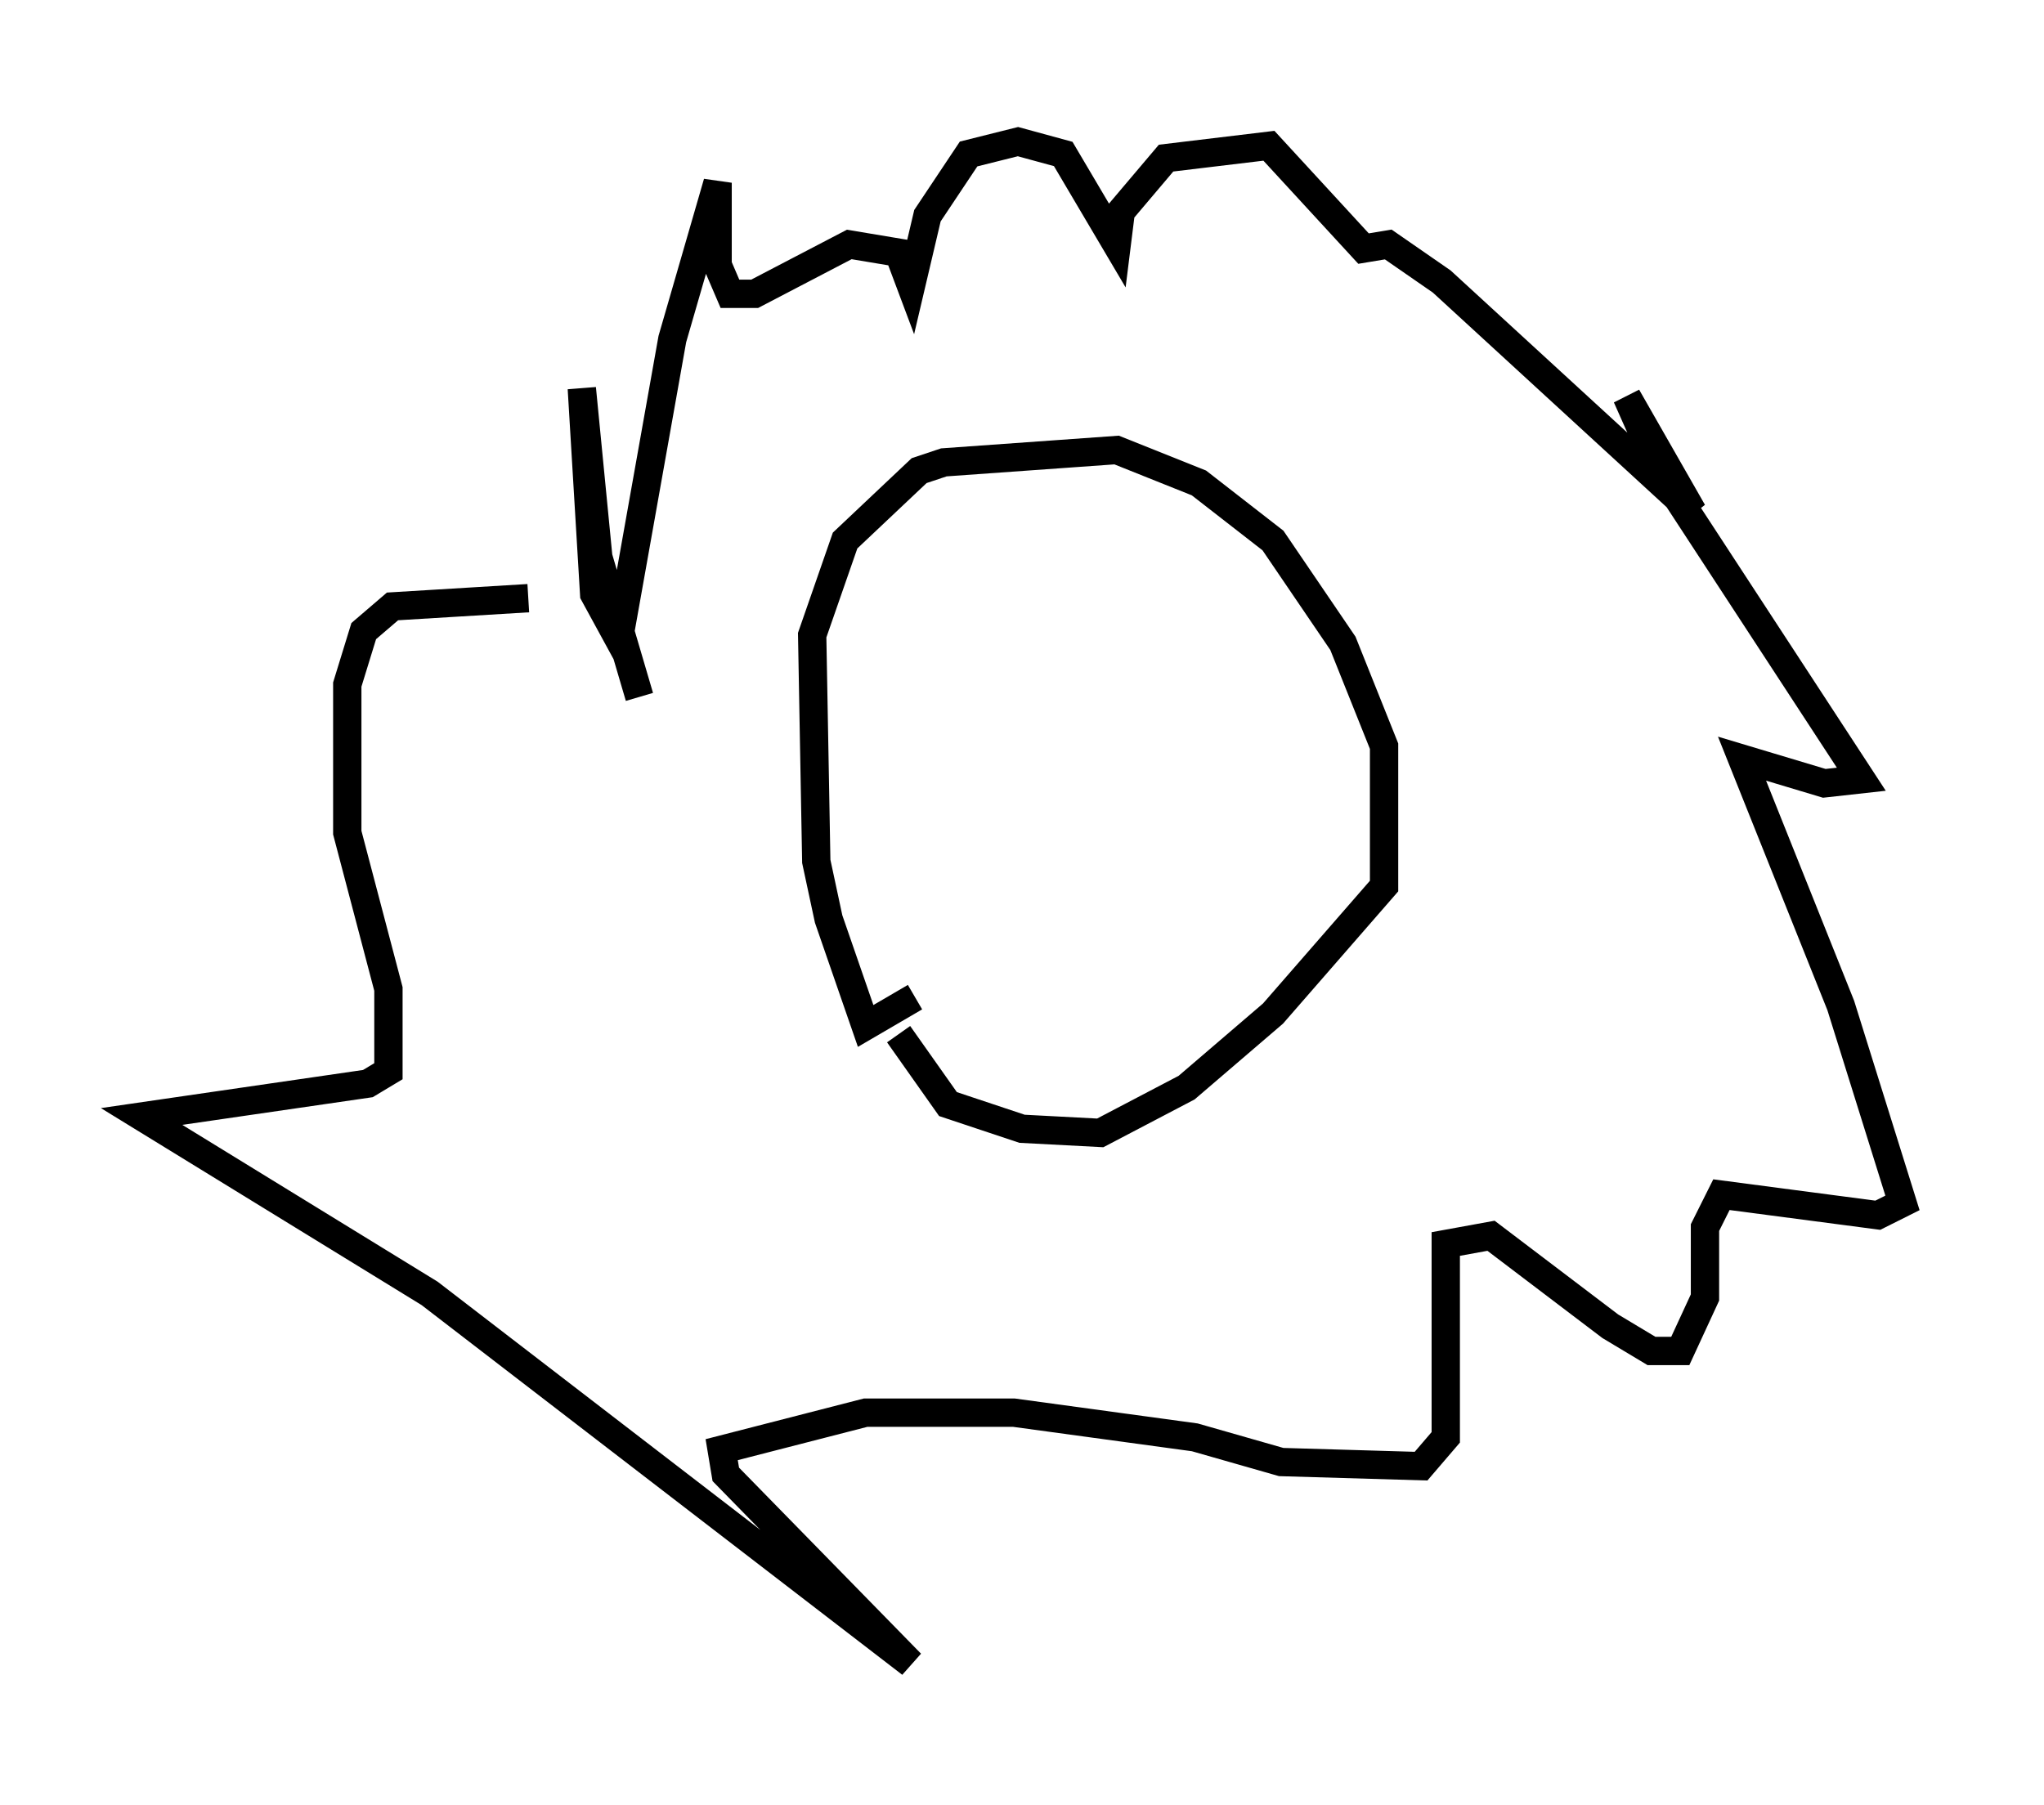 <?xml version="1.0" encoding="utf-8" ?>
<svg baseProfile="full" height="63.743" version="1.1" width="72.167" xmlns="http://www.w3.org/2000/svg" xmlns:ev="http://www.w3.org/2001/xml-events" xmlns:xlink="http://www.w3.org/1999/xlink"><defs /><rect fill="white" height="63.743" width="72.167" x="0" y="0" /><path d="M23.302, 25.335 m-0.726, -0.726 l-1.453, -4.939 -0.581, -5.955 l0.436, 7.263 0.872, 1.598 l1.888, -10.603 1.598, -5.52 l0.0, 2.905 0.436, 1.017 l0.872, 0.0 3.341, -1.743 l1.743, 0.291 0.436, 1.162 l0.581, -2.469 1.453, -2.179 l1.743, -0.436 1.598, 0.436 l1.888, 3.196 0.145, -1.162 l1.598, -1.888 3.631, -0.436 l3.341, 3.631 0.872, -0.145 l1.888, 1.307 8.86, 8.134 l-2.324, -4.067 1.162, 2.615 l7.117, 10.894 -1.307, 0.145 l-2.905, -0.872 3.486, 8.715 l2.179, 6.972 -0.872, 0.436 l-5.52, -0.726 -0.581, 1.162 l0.0, 2.469 -0.872, 1.888 l-1.017, 0.0 -1.453, -0.872 l-4.212, -3.196 -1.598, 0.291 l0.0, 6.827 -0.872, 1.017 l-4.939, -0.145 -3.05, -0.872 l-6.391, -0.872 -5.229, 0.0 l-5.084, 1.307 0.145, 0.872 l6.536, 6.682 -16.994, -13.073 l-10.168, -6.246 7.989, -1.162 l0.726, -0.436 0.0, -2.905 l-1.453, -5.52 0.0, -5.229 l0.581, -1.888 1.017, -0.872 l4.793, -0.291 m13.654, 14.089 l-1.743, 1.017 -1.307, -3.777 l-0.436, -2.034 -0.145, -7.989 l1.162, -3.341 2.615, -2.469 l0.872, -0.291 6.101, -0.436 l2.905, 1.162 2.615, 2.034 l2.469, 3.631 1.453, 3.631 l0.0, 4.939 -3.922, 4.503 l-3.05, 2.615 -3.05, 1.598 l-2.76, -0.145 -2.615, -0.872 l-1.743, -2.469 " fill="none" stroke="black" stroke-width="1" /></svg>